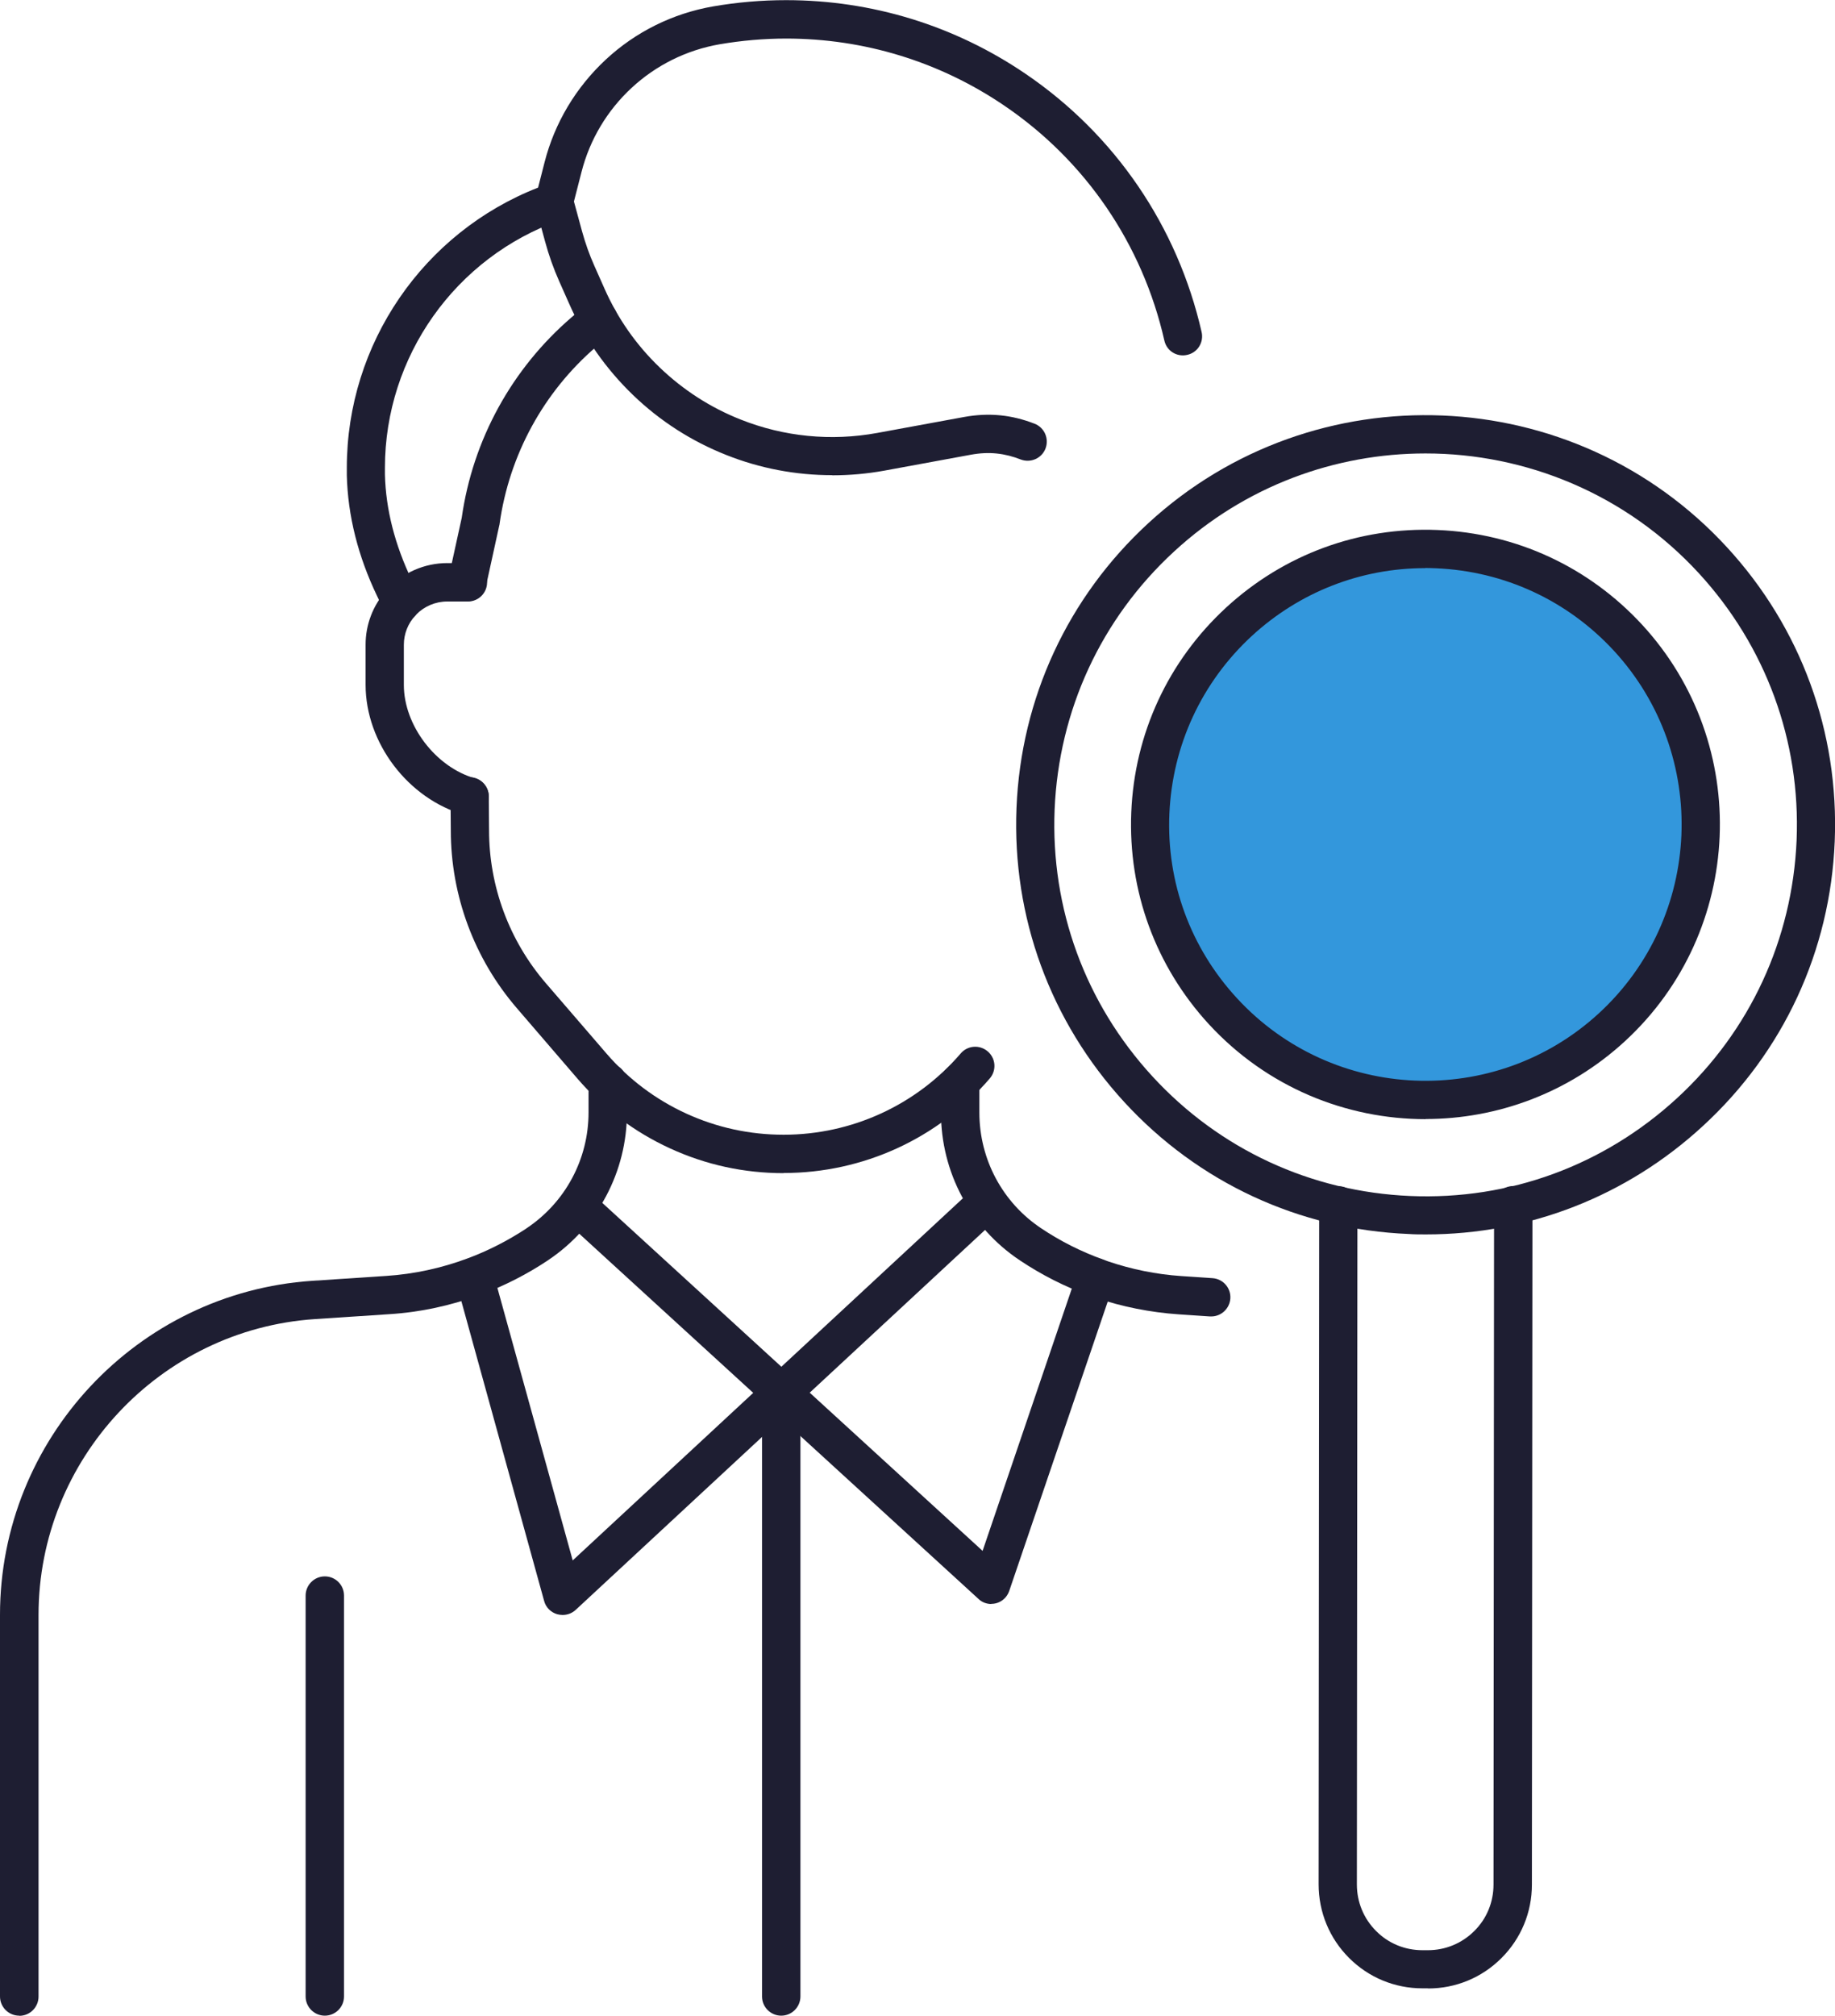 <?xml version="1.0" encoding="UTF-8"?><svg id="_レイヤー_2" xmlns="http://www.w3.org/2000/svg" viewBox="0 0 130.95 143.76"><defs><style>.cls-1{fill:#1e1e32;}.cls-2{fill:#3397dc;}</style></defs><g id="_デザイン"><path class="cls-1" d="m86.43,93.89s-.06,0-.09,0l-2.23-.15c-2.03-.14-4.03-.54-5.92-1.18-.14-.05-.3-.1-.45-.16-1.75-.63-3.42-1.48-4.96-2.51-3.53-2.35-5.63-6.29-5.63-10.54v-2.16c0-.75.61-1.37,1.37-1.37s1.37.61,1.37,1.37v2.16c0,3.33,1.65,6.42,4.42,8.26,1.36.91,2.83,1.65,4.38,2.21.14.05.26.1.38.14,1.68.57,3.44.93,5.23,1.05l2.23.15c.75.05,1.32.7,1.27,1.45-.05.72-.65,1.28-1.36,1.28Z"/><path class="cls-1" d="m1.37,143.76c-.75,0-1.37-.61-1.37-1.37v-27.22c0-12.52,9.78-22.98,22.27-23.82l5.3-.35c1.97-.13,3.92-.55,5.8-1.25,1.45-.54,2.84-1.25,4.14-2.1.02-.02.04-.03.07-.05,2.77-1.85,4.42-4.93,4.42-8.26v-2.14c0-.75.61-1.37,1.37-1.37s1.37.61,1.37,1.37v2.14c0,4.22-2.08,8.14-5.57,10.5-.02.02-.05.04-.07.05-1.49.99-3.09,1.81-4.76,2.43-2.12.79-4.33,1.27-6.57,1.41l-5.3.35c-11.06.74-19.72,10.01-19.72,21.1v27.22c0,.75-.61,1.37-1.37,1.37Z"/><path class="cls-1" d="m40.14,115.18c-.12,0-.25-.02-.37-.05-.46-.13-.82-.49-.94-.95l-6.29-22.77c-.2-.73.23-1.48.95-1.68.72-.2,1.48.22,1.68.95l5.7,20.61,28.04-26.01c.55-.51,1.42-.48,1.93.07.51.55.48,1.42-.07,1.93l-29.69,27.54c-.26.24-.59.36-.93.36Z"/><path class="cls-1" d="m70.75,114.4c-.34,0-.67-.12-.92-.36l-29.04-26.55c-.56-.51-.59-1.37-.09-1.93.51-.56,1.37-.59,1.93-.09l27.49,25.14,6.79-19.95c.24-.71,1.01-1.1,1.73-.85.71.24,1.1,1.02.85,1.73l-7.47,21.93c-.15.44-.51.77-.95.88-.11.03-.23.04-.34.04Z"/><path class="cls-1" d="m23.18,143.76c-.75,0-1.37-.61-1.37-1.37v-28.59c0-.75.61-1.37,1.37-1.37s1.37.61,1.37,1.37v28.59c0,.75-.61,1.37-1.37,1.37Z"/><path class="cls-1" d="m55.75,143.76c-.75,0-1.37-.61-1.37-1.37v-43.07c0-.75.61-1.37,1.37-1.37s1.37.61,1.37,1.37v43.07c0,.75-.61,1.37-1.37,1.37Z"/><path class="cls-1" d="m33.52,58.17c-.12,0-.25-.02-.37-.05-4.02-1.14-7.06-5.13-7.06-9.28v-2.86c0-1.43.52-2.79,1.47-3.86.02-.03.05-.06.08-.09,1.1-1.19,2.66-1.87,4.27-1.87h1.48c.75,0,1.37.61,1.37,1.37s-.61,1.37-1.37,1.37h-1.48c-.83,0-1.63.34-2.21.93-.02.02-.04.05-.06.07-.53.57-.82,1.31-.82,2.09v2.86c0,2.88,2.27,5.86,5.07,6.66.73.21,1.15.96.94,1.69-.17.6-.72.99-1.31.99Z"/><path class="cls-1" d="m28.64,44.32c-.51,0-1-.29-1.23-.77l-.49-1.02c-1.37-2.85-2.1-5.75-2.17-8.63,0-.19,0-.36,0-.54,0-8.84,5.46-16.78,13.65-19.98l.46-1.8c.72-2.82,2.24-5.35,4.37-7.33,2.13-1.98,4.78-3.29,7.64-3.79,1.73-.3,3.49-.45,5.23-.45,6.12,0,12.02,1.81,17.08,5.25,6.39,4.34,10.85,10.88,12.57,18.42.17.74-.29,1.47-1.03,1.63-.75.17-1.47-.29-1.63-1.03-1.56-6.86-5.62-12.82-11.44-16.76-4.6-3.12-9.98-4.77-15.55-4.77-1.58,0-3.18.14-4.76.41-2.34.41-4.51,1.48-6.26,3.1-1.75,1.62-2.99,3.69-3.58,6l-.64,2.49c-.11.44-.44.8-.87.95-7.49,2.63-12.52,9.73-12.52,17.66,0,.16,0,.32,0,.48.06,2.49.71,5.02,1.91,7.52l.49,1.02c.33.68.04,1.5-.64,1.82-.19.09-.39.14-.59.14Z"/><path class="cls-1" d="m33.34,42.88c-.1,0-.19-.01-.29-.03-.74-.16-1.2-.89-1.04-1.63l.94-4.29c.79-5.57,3.58-10.64,7.84-14.3l1.03-.88c.57-.49,1.43-.42,1.93.15.49.57.42,1.43-.15,1.93l-1.03.88c-3.77,3.23-6.23,7.73-6.92,12.66,0,.03-.01.07-.02.1l-.95,4.34c-.14.64-.71,1.07-1.33,1.07Z"/><path class="cls-1" d="m55.92,83.67c-2.82,0-5.54-.59-8.09-1.76-2.56-1.17-4.78-2.85-6.62-4.98l-4.33-5.03c-3.04-3.53-4.71-8.03-4.71-12.68l-.02-2.41c0-.75.6-1.37,1.35-1.38,0,0,0,0,.01,0,.75,0,1.36.6,1.37,1.36l.02,2.42c0,4.01,1.44,7.88,4.05,10.91l4.33,5.02c1.58,1.83,3.49,3.27,5.69,4.28,2.19,1,4.53,1.51,6.95,1.51,4.86,0,9.47-2.11,12.64-5.8.49-.57,1.35-.64,1.93-.14.57.49.64,1.35.14,1.93-3.69,4.29-9.05,6.74-14.71,6.74Z"/><path class="cls-1" d="m59.37,33.89c-2.57,0-5.13-.48-7.54-1.44-2.48-.98-4.73-2.42-6.66-4.28-1.93-1.86-3.46-4.04-4.54-6.48l-.72-1.62c-.41-.92-.75-1.88-1.01-2.84l-.67-2.46c-.2-.73.23-1.48.96-1.68.72-.2,1.48.23,1.68.96l.67,2.46c.23.83.52,1.66.88,2.46l.72,1.62c.94,2.12,2.26,4.01,3.94,5.62,1.68,1.61,3.62,2.86,5.77,3.71,3.09,1.23,6.46,1.56,9.74.96l6.21-1.14c1.83-.33,3.44-.14,5.03.48.7.27,1.05,1.06.78,1.77-.27.7-1.06,1.05-1.77.78-1.13-.44-2.24-.58-3.55-.34l-6.2,1.14c-1.22.22-2.46.33-3.69.33Z"/><path class="cls-1" d="m101.91,141.81s0,0-.01,0h-.39c-1.98,0-3.84-.77-5.24-2.17-1.4-1.4-2.17-3.27-2.17-5.25l.04-48.43c0-.75.61-1.36,1.37-1.36h0c.75,0,1.37.61,1.36,1.37l-.04,48.43c0,1.25.48,2.43,1.37,3.32.88.89,2.06,1.37,3.31,1.37h.39s0,0,0,0c1.25,0,2.43-.49,3.31-1.37.89-.88,1.37-2.06,1.37-3.31l.04-48.45c0-.75.61-1.37,1.37-1.37h0c.75,0,1.37.61,1.37,1.37l-.04,48.45c0,1.98-.77,3.84-2.17,5.24-1.4,1.4-3.26,2.17-5.24,2.17Z"/><path class="cls-1" d="m101.76,88.04c-.41,0-.82,0-1.23-.03-7.8-.32-15.01-3.66-20.29-9.4s-8.02-13.2-7.7-21c.32-7.8,3.66-15.01,9.4-20.29,11.85-10.91,30.38-10.15,41.29,1.7,5.29,5.74,8.02,13.2,7.7,21s-3.66,15.01-9.41,20.29c-5.44,5.01-12.42,7.73-19.76,7.73Zm-.04-55.7c-6.42,0-12.85,2.31-17.93,6.99-5.21,4.79-8.23,11.33-8.53,18.4-.29,7.07,2.19,13.83,6.98,19.04,4.79,5.21,11.33,8.23,18.4,8.53,7.09.3,13.83-2.19,19.04-6.98h0c5.21-4.79,8.23-11.33,8.53-18.4.29-7.07-2.19-13.83-6.98-19.04-5.21-5.66-12.35-8.54-19.5-8.54Z"/><circle class="cls-2" cx="101.73" cy="58.81" r="19.65" transform="translate(38.62 157.93) rotate(-87.55)"/><path class="cls-1" d="m101.74,79.82c-5.68,0-11.33-2.28-15.47-6.77-3.8-4.13-5.77-9.5-5.54-15.11.23-5.61,2.63-10.79,6.76-14.6,4.13-3.8,9.48-5.77,15.1-5.54,5.61.23,10.79,2.63,14.6,6.76,7.85,8.53,7.3,21.85-1.23,29.7h0c-4.03,3.71-9.14,5.55-14.23,5.55Zm-.03-39.3c-4.6,0-8.96,1.7-12.37,4.83-3.59,3.31-5.68,7.82-5.89,12.7s1.51,9.55,4.82,13.14c6.83,7.42,18.42,7.9,25.84,1.07,7.42-6.83,7.9-18.42,1.07-25.84-3.31-3.59-7.82-5.68-12.7-5.89-.26-.01-.52-.02-.77-.02Zm13.33,32.75h0,0Z"/></g></svg>